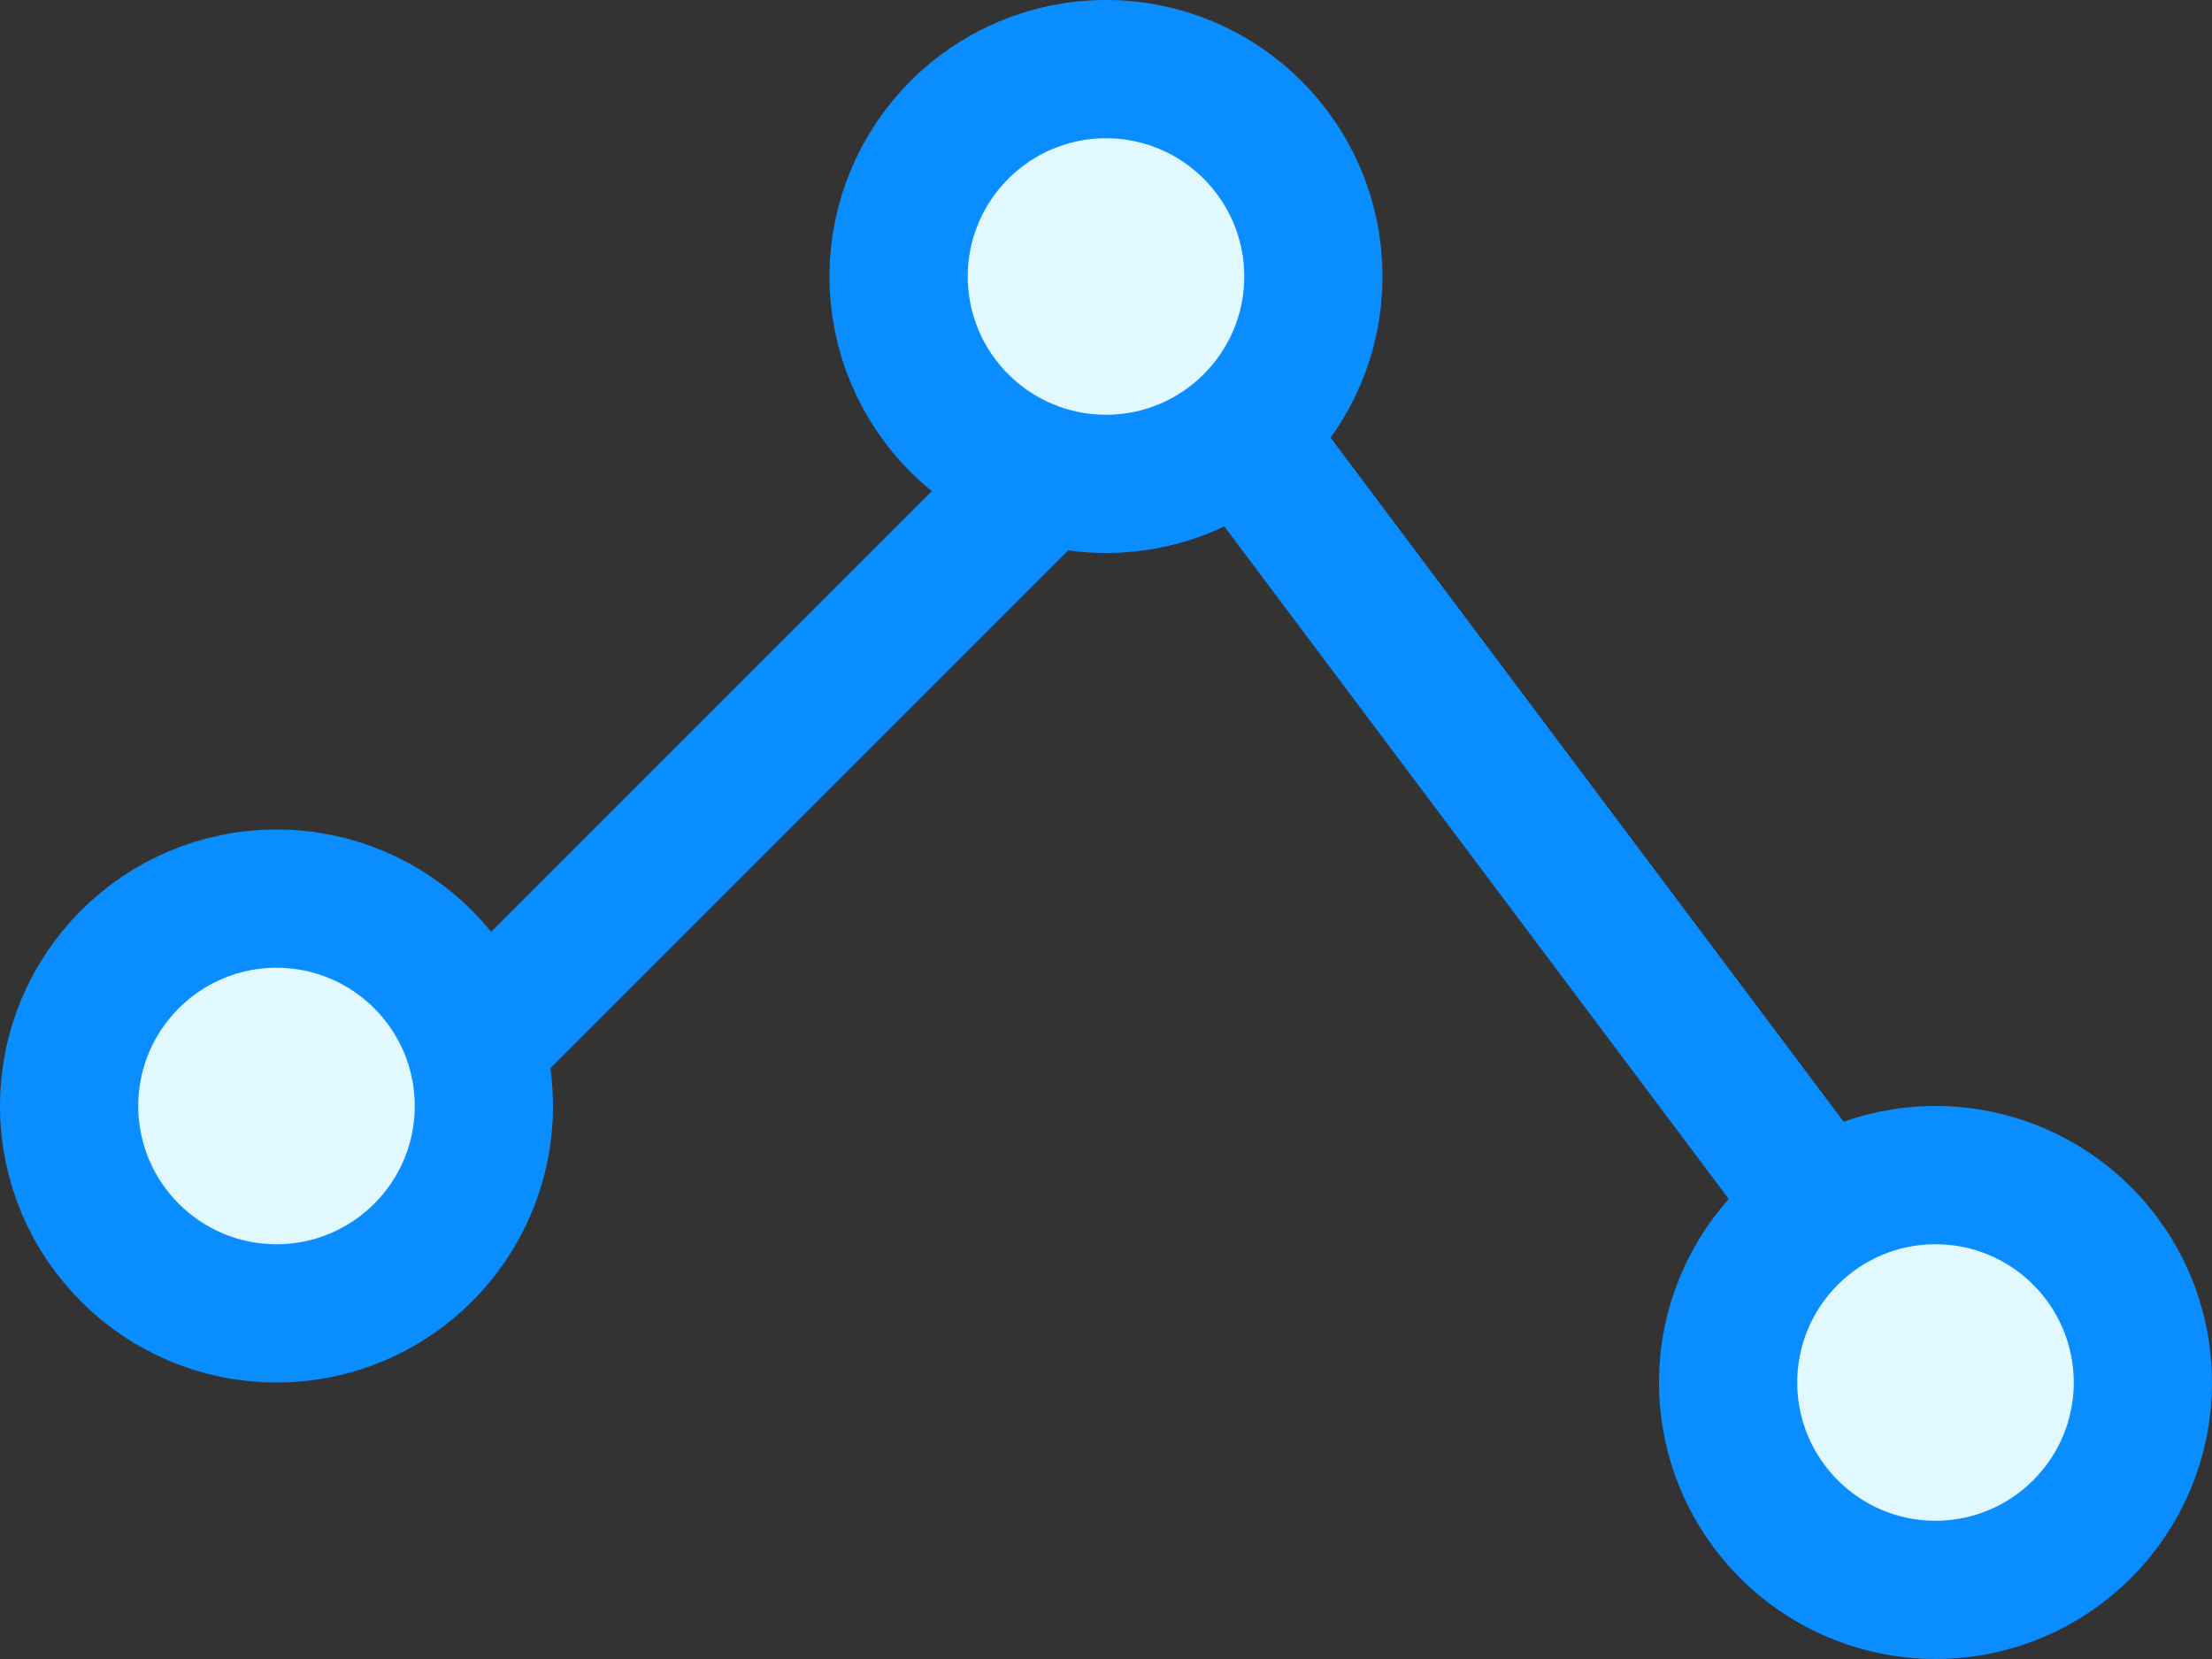 <svg id="SvgjsSvg1025" xmlns="http://www.w3.org/2000/svg" version="1.1" xmlns:xlink="http://www.w3.org/1999/xlink" xmlns:svgjs="http://svgjs.com/svgjs" width="16" height="12" viewBox="0 0 16 12"><rect x="0" y="0" width="16" height="12" fill="#333333" stroke="none"/><title>Path 6</title><desc>Created with Avocode.</desc><defs id="SvgjsDefs1026"></defs><path id="SvgjsPath1027" d="M23 228L29 222L35 230 " fill-opacity="0" fill="#ffffff" stroke-dasharray="0" stroke-linejoin="miter" stroke-linecap="butt" stroke-opacity="1" stroke="#0a8dff" stroke-miterlimit="50" stroke-width="1" transform="matrix(1,0,0,1,-20.5,-219.5)"></path><path id="SvgjsPath1028" d="M21 227.5C21 226.672 21.672 226 22.5 226C23.328 226 24 226.672 24 227.5C24 228.328 23.328 229 22.5 229C21.672 229 21 228.328 21 227.5Z " fill="#e1f8fe" fill-opacity="1" transform="matrix(1,0,0,1,-20.5,-219.5)"></path><path id="SvgjsPath1029" d="M21 227.5C21 226.672 21.672 226 22.5 226C23.328 226 24 226.672 24 227.5C24 228.328 23.328 229 22.5 229C21.672 229 21 228.328 21 227.5Z " fill-opacity="0" fill="#ffffff" stroke-dasharray="0" stroke-linejoin="miter" stroke-linecap="butt" stroke-opacity="1" stroke="#0a8dff" stroke-miterlimit="50" stroke-width="1" transform="matrix(1,0,0,1,-20.5,-219.5)"></path><path id="SvgjsPath1030" d="M27 221.5C27 220.672 27.672 220 28.5 220C29.328 220 30 220.672 30 221.5C30 222.328 29.328 223 28.5 223C27.672 223 27 222.328 27 221.5Z " fill="#e1f8fe" fill-opacity="1" transform="matrix(1,0,0,1,-20.5,-219.5)"></path><path id="SvgjsPath1031" d="M27 221.5C27 220.672 27.672 220 28.5 220C29.328 220 30 220.672 30 221.5C30 222.328 29.328 223 28.5 223C27.672 223 27 222.328 27 221.5Z " fill-opacity="0" fill="#ffffff" stroke-dasharray="0" stroke-linejoin="miter" stroke-linecap="butt" stroke-opacity="1" stroke="#0a8dff" stroke-miterlimit="50" stroke-width="1" transform="matrix(1,0,0,1,-20.5,-219.5)"></path><path id="SvgjsPath1032" d="M33 229.5C33 228.672 33.672 228 34.5 228C35.328 228 36 228.672 36 229.5C36 230.328 35.328 231 34.5 231C33.672 231 33 230.328 33 229.5Z " fill="#e1f8fe" fill-opacity="1" transform="matrix(1,0,0,1,-20.5,-219.5)"></path><path id="SvgjsPath1033" d="M33 229.5C33 228.672 33.672 228 34.5 228C35.328 228 36 228.672 36 229.5C36 230.328 35.328 231 34.5 231C33.672 231 33 230.328 33 229.5Z " fill-opacity="0" fill="#ffffff" stroke-dasharray="0" stroke-linejoin="miter" stroke-linecap="butt" stroke-opacity="1" stroke="#0a8dff" stroke-miterlimit="50" stroke-width="1" transform="matrix(1,0,0,1,-20.5,-219.5)"></path></svg>